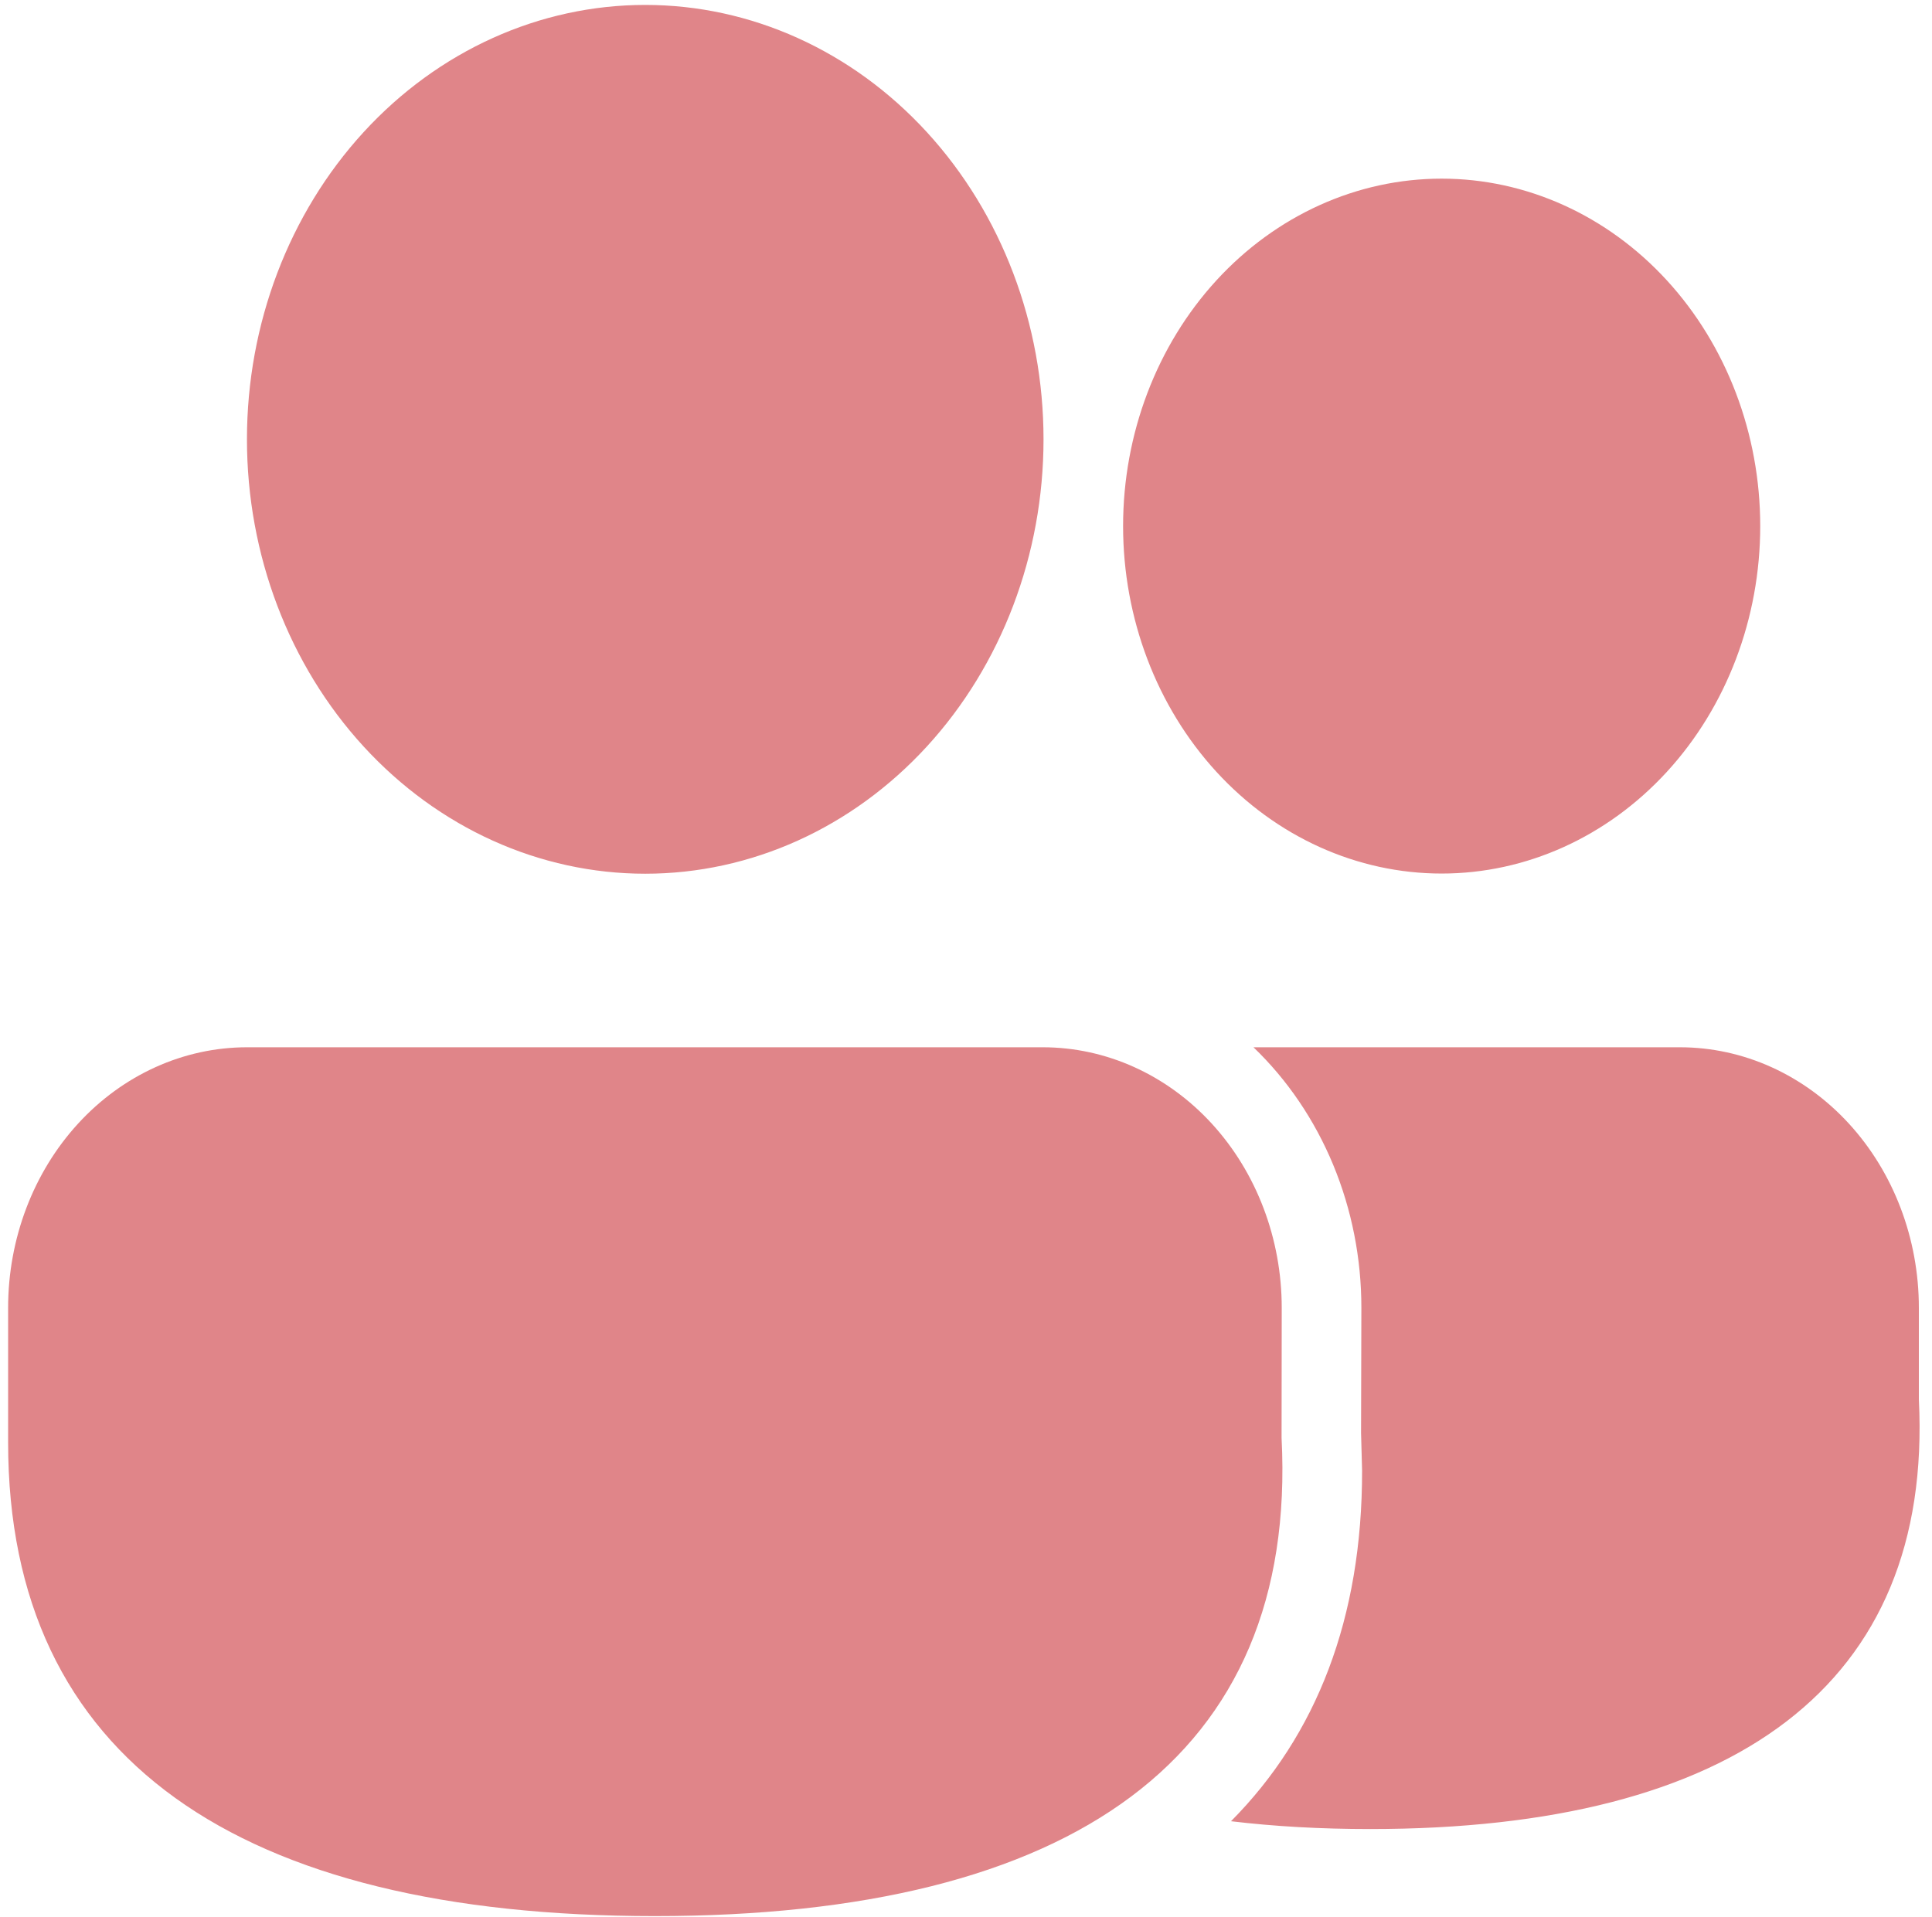<svg width="135" height="134" viewBox="0 0 135 134" fill="none" xmlns="http://www.w3.org/2000/svg">
<path d="M72.867 73.191C77.295 73.191 81.541 75.11 84.672 78.525C87.803 81.941 89.562 86.573 89.562 91.403L89.551 100.491C90.697 122.788 74.954 133.91 45.754 133.91C16.655 133.91 0.567 122.934 0.567 100.807V91.403C0.567 86.573 2.326 81.941 5.457 78.525C8.587 75.11 12.834 73.191 17.262 73.191H72.867V73.191ZM117.387 73.191C121.815 73.191 126.061 75.11 129.192 78.525C132.323 81.941 134.082 86.573 134.082 91.403V97.796C135.084 117.798 121.171 127.827 95.745 127.827C92.294 127.827 89.05 127.645 86.017 127.281C91.994 121.259 95.188 113.094 95.177 102.773L95.105 100.151L95.127 91.403C95.13 87.957 94.459 84.55 93.159 81.409C91.858 78.269 89.959 75.467 87.587 73.191H117.393H117.387ZM45.087 0.344C52.468 0.344 59.547 3.542 64.766 9.236C69.985 14.929 72.917 22.651 72.917 30.703C72.917 38.755 69.985 46.477 64.766 52.17C59.547 57.864 52.468 61.062 45.087 61.062C37.706 61.062 30.627 57.864 25.407 52.17C20.188 46.477 17.256 38.755 17.256 30.703C17.256 22.651 20.188 14.929 25.407 9.236C30.627 3.542 37.706 0.344 45.087 0.344V0.344ZM100.737 12.485C106.64 12.485 112.302 15.043 116.477 19.597C120.651 24.151 122.997 30.327 122.997 36.767C122.997 43.208 120.651 49.384 116.477 53.938C112.302 58.492 106.64 61.05 100.737 61.05C94.833 61.05 89.171 58.492 84.996 53.938C80.822 49.384 78.477 43.208 78.477 36.767C78.477 30.327 80.822 24.151 84.996 19.597C89.171 15.043 94.833 12.485 100.737 12.485Z" fill="#E08589"/>
</svg>
